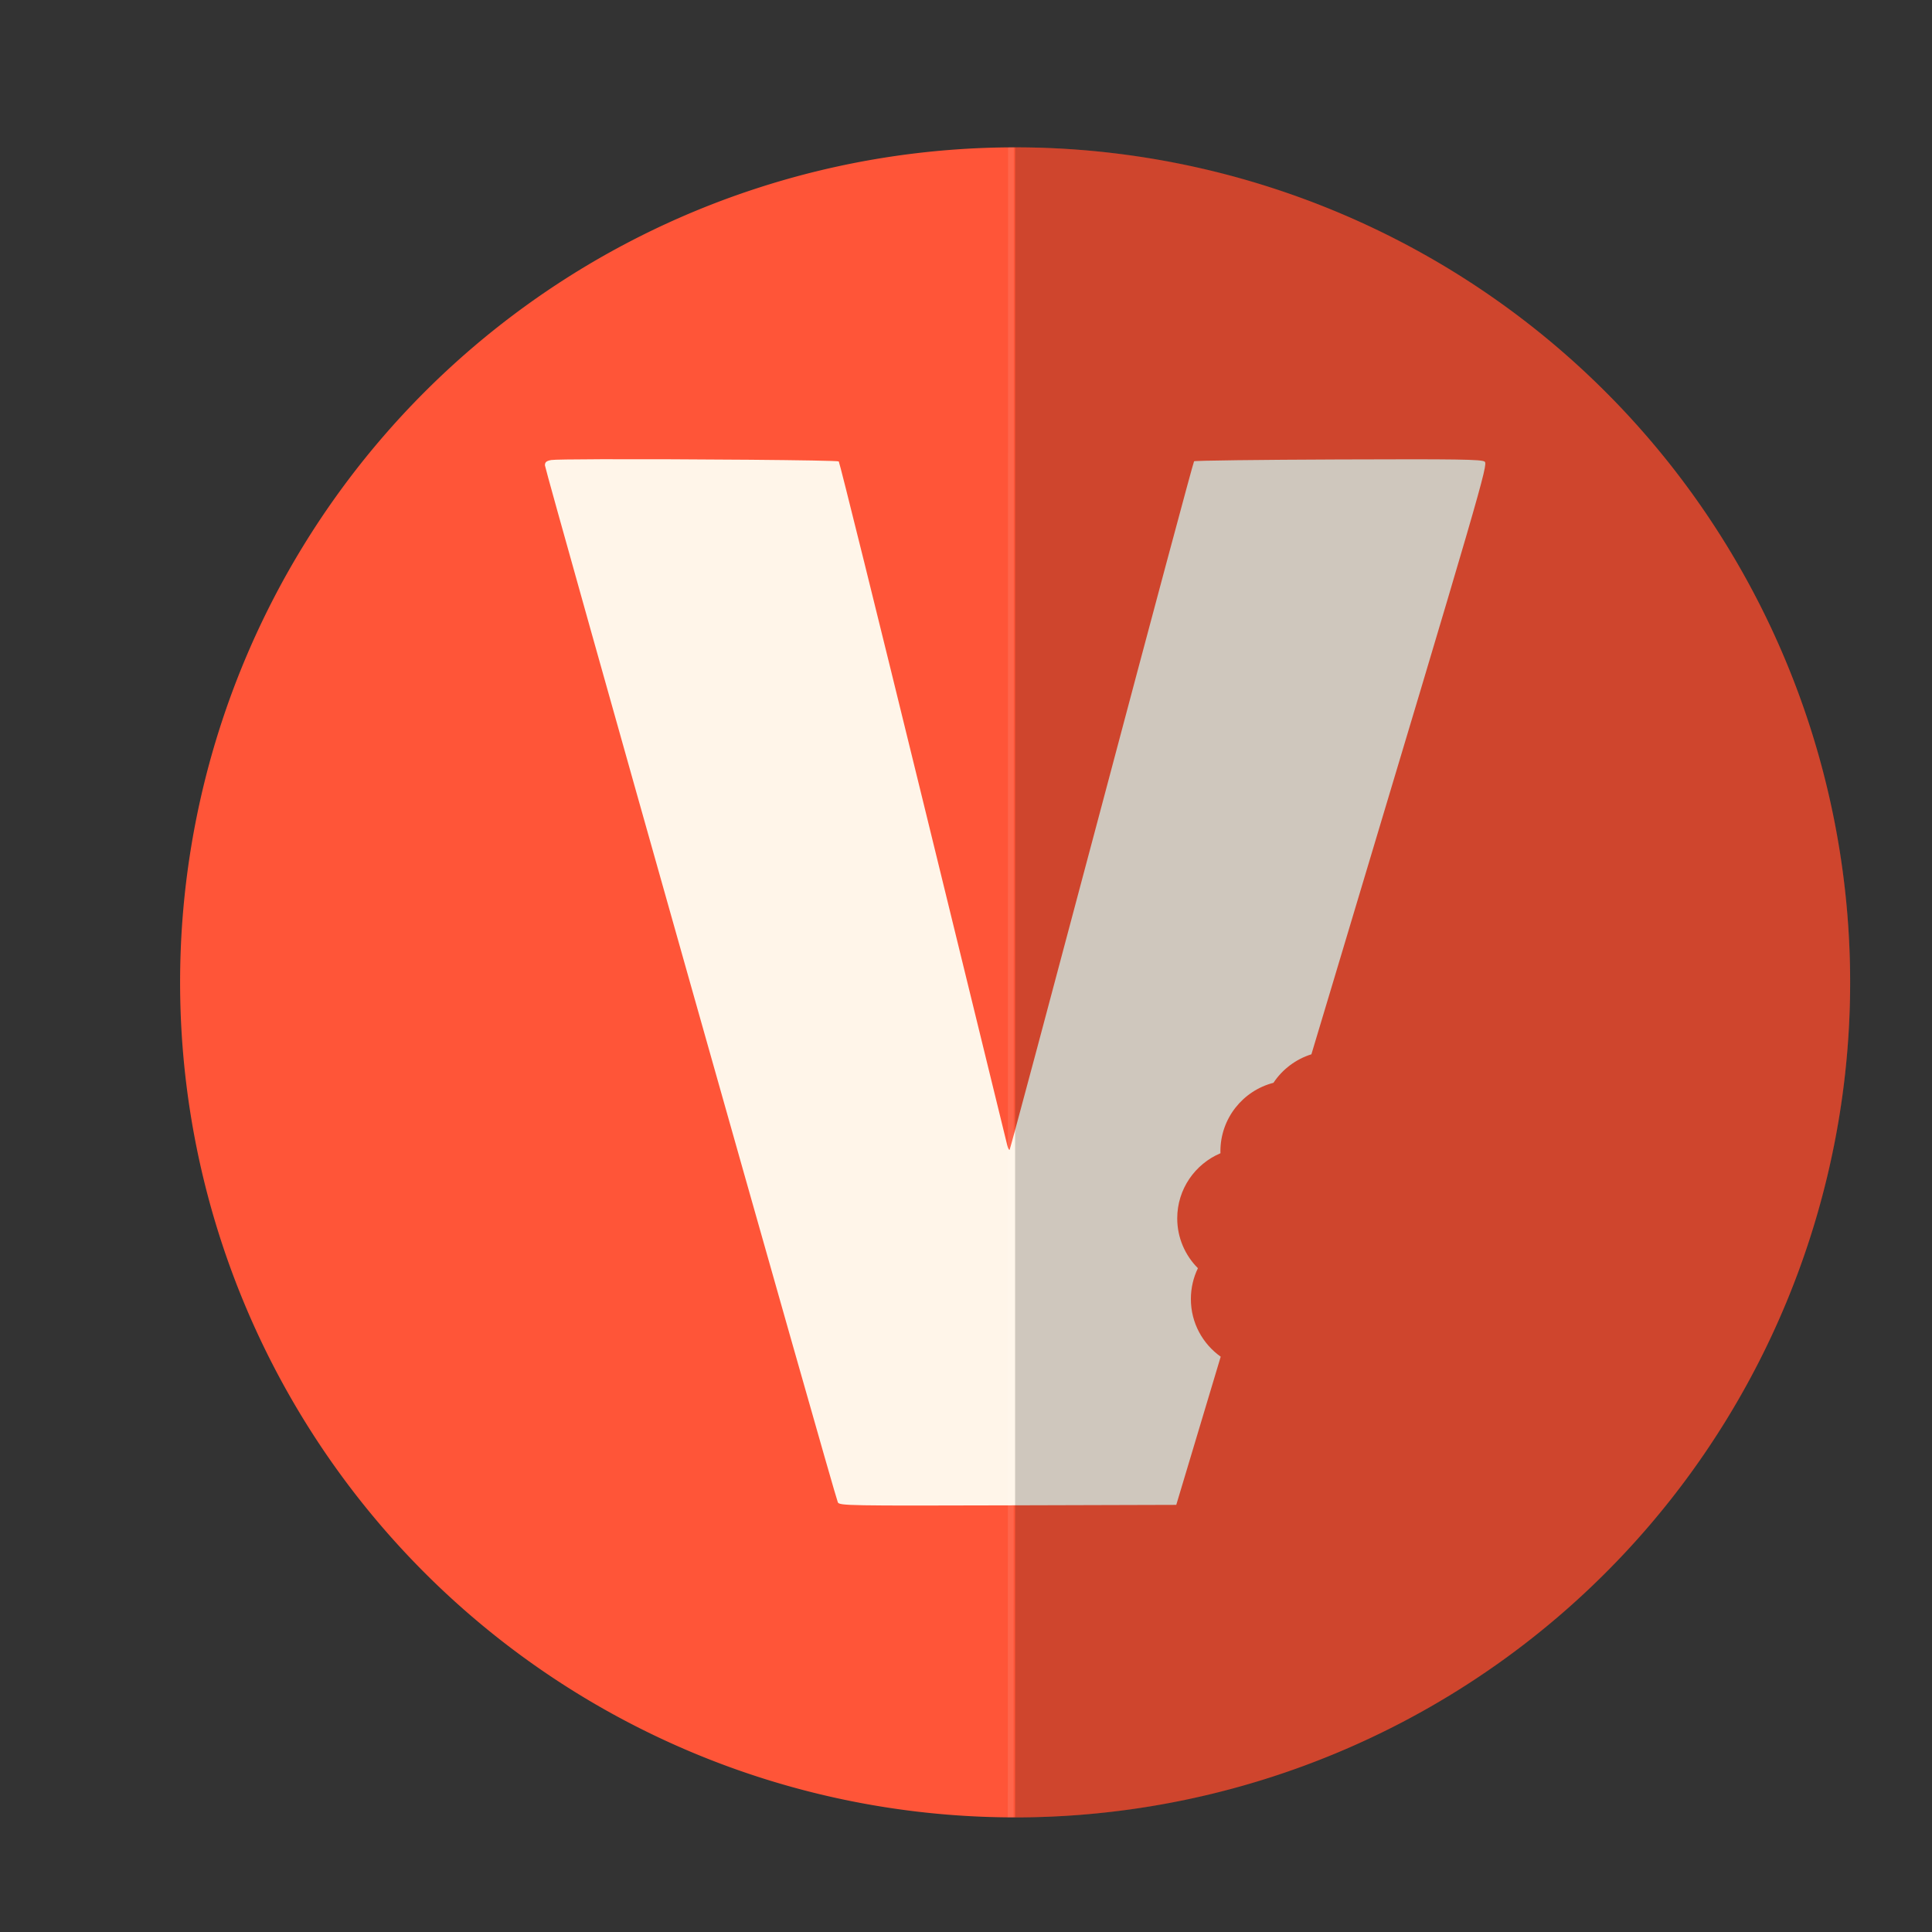 <?xml version="1.0" encoding="UTF-8" standalone="no"?>
<!-- Created with Inkscape (http://www.inkscape.org/) -->

<svg
   xmlns:dc="http://purl.org/dc/elements/1.1/"
   xmlns:cc="http://creativecommons.org/ns#"
   xmlns:rdf="http://www.w3.org/1999/02/22-rdf-syntax-ns#"
   xmlns:svg="http://www.w3.org/2000/svg"
   xmlns="http://www.w3.org/2000/svg"
   xmlns:sodipodi="http://sodipodi.sourceforge.net/DTD/sodipodi-0.dtd"
   xmlns:inkscape="http://www.inkscape.org/namespaces/inkscape"
   id="svg2"
   version="1.1"
   inkscape:version="0.48.4 r9939"
   width="512"
   height="512"
   sodipodi:docname="viewnior.svg">
  <rect width="100%" height="100%" fill="#333333" stroke="none"/>
  <defs
     id="defs6">
    <clipPath
       clipPathUnits="userSpaceOnUse"
       id="clipPath3784">
      <path
         transform="translate(312.407,-177.898)"
         d="m 633.492,698.576 a 433.898,433.898 0 1 1 -867.797,0 433.898,433.898 0 1 1 867.797,0 z"
         sodipodi:ry="433.89832"
         sodipodi:rx="433.89832"
         sodipodi:cy="698.57629"
         sodipodi:cx="199.59322"
         id="path3786"
         style="fill:#ff2439;fill-opacity:1;fill-rule:evenodd;stroke:none"
         sodipodi:type="arc" />
    </clipPath>
  </defs>
  <sodipodi:namedview
     pagecolor="#adadad"
     bordercolor="#666666"
     borderopacity="1"
     objecttolerance="10"
     gridtolerance="10"
     guidetolerance="10"
     inkscape:pageopacity="1"
     inkscape:pageshadow="2"
     inkscape:window-width="1275"
     inkscape:window-height="658"
     id="namedview4"
     showgrid="false"
     inkscape:zoom="0.23046875"
     inkscape:cx="506.99107"
     inkscape:cy="907.28966"
     inkscape:window-x="15"
     inkscape:window-y="39"
     inkscape:window-maximized="0"
     inkscape:current-layer="svg2" />
  <path
     sodipodi:type="arc"
     style="fill:#ff5538;fill-opacity:1;fill-rule:evenodd;stroke:none"
     id="path3765"
     sodipodi:cx="199.59322"
     sodipodi:cy="698.57629"
     sodipodi:rx="433.89832"
     sodipodi:ry="433.89832"
     d="m 633.492,698.576 a 433.898,433.898 0 1 1 -867.797,0 433.898,433.898 0 1 1 867.797,0 z"
     transform="matrix(0.51,0,0,0.51,167.224,-95.935)" />
  <path
     style="fill:#fff5e9;fill-opacity:1;fill-rule:evenodd;stroke:none"
     d="m 158.992,121.7 c -7.222,0.021 -12.27,0.095 -12.893,0.207 -1.284,0.232 -1.689,0.561 -1.689,1.403 0,1.228 76.872,273.383 77.632,274.842 0.448,0.862 3.008,0.906 45.087,0.781 l 44.593,-0.128 11.778,-39.27 c -4.783,-3.397 -7.905,-8.962 -7.905,-15.268 0,-2.929 0.664,-5.706 1.865,-8.176 -3.379,-3.389 -5.482,-8.053 -5.482,-13.212 0,-7.756 4.73,-14.41 11.459,-17.26 -0.006,-0.169 -0.016,-0.34 -0.016,-0.51 0,-8.728 5.965,-16.068 14.057,-18.153 2.356,-3.55 5.9,-6.255 10.057,-7.554 l 5.546,-18.472 c 39.74,-132.466 41.322,-137.896 40.37,-138.593 -0.83,-0.607 -7.138,-0.691 -38.824,-0.574 -20.812,0.077 -38.001,0.293 -38.186,0.478 -0.185,0.186 -11.199,41.255 -24.48,91.274 -13.281,50.019 -24.259,91.053 -24.4,91.194 -0.142,0.142 -0.431,-0.406 -0.637,-1.227 -0.206,-0.821 -10.247,-41.84 -22.312,-91.147 -12.066,-49.306 -22.11,-89.829 -22.328,-90.047 -0.349,-0.349 -41.623,-0.651 -63.288,-0.59 z"
     id="path3760"
     inkscape:connector-curvature="0" />
  <path
     style="fill:#000000;fill-opacity:0.188;fill-rule:evenodd;stroke:none"
     d="m 490.305,260.339 c 0,122.214 -99.074,221.288 -221.288,221.288 l 0,-442.576 c 122.214,0 221.288,99.074 221.288,221.288 z"
     id="path3777"
     inkscape:connector-curvature="0"
     sodipodi:nodetypes="sccs" />
  <path
     style="fill:none;stroke:#ffffff;stroke-width:3;stroke-linecap:butt;stroke-linejoin:miter;stroke-miterlimit:4;stroke-opacity:0.096;stroke-dasharray:none"
     d="m 509.831,60.998 -0.132,913.356"
     id="path3780"
     inkscape:connector-curvature="0"
     sodipodi:nodetypes="cc"
     clip-path="url(#clipPath3784)"
     transform="matrix(0.51,0,0,0.51,7.897,-5.207)" />
</svg>
